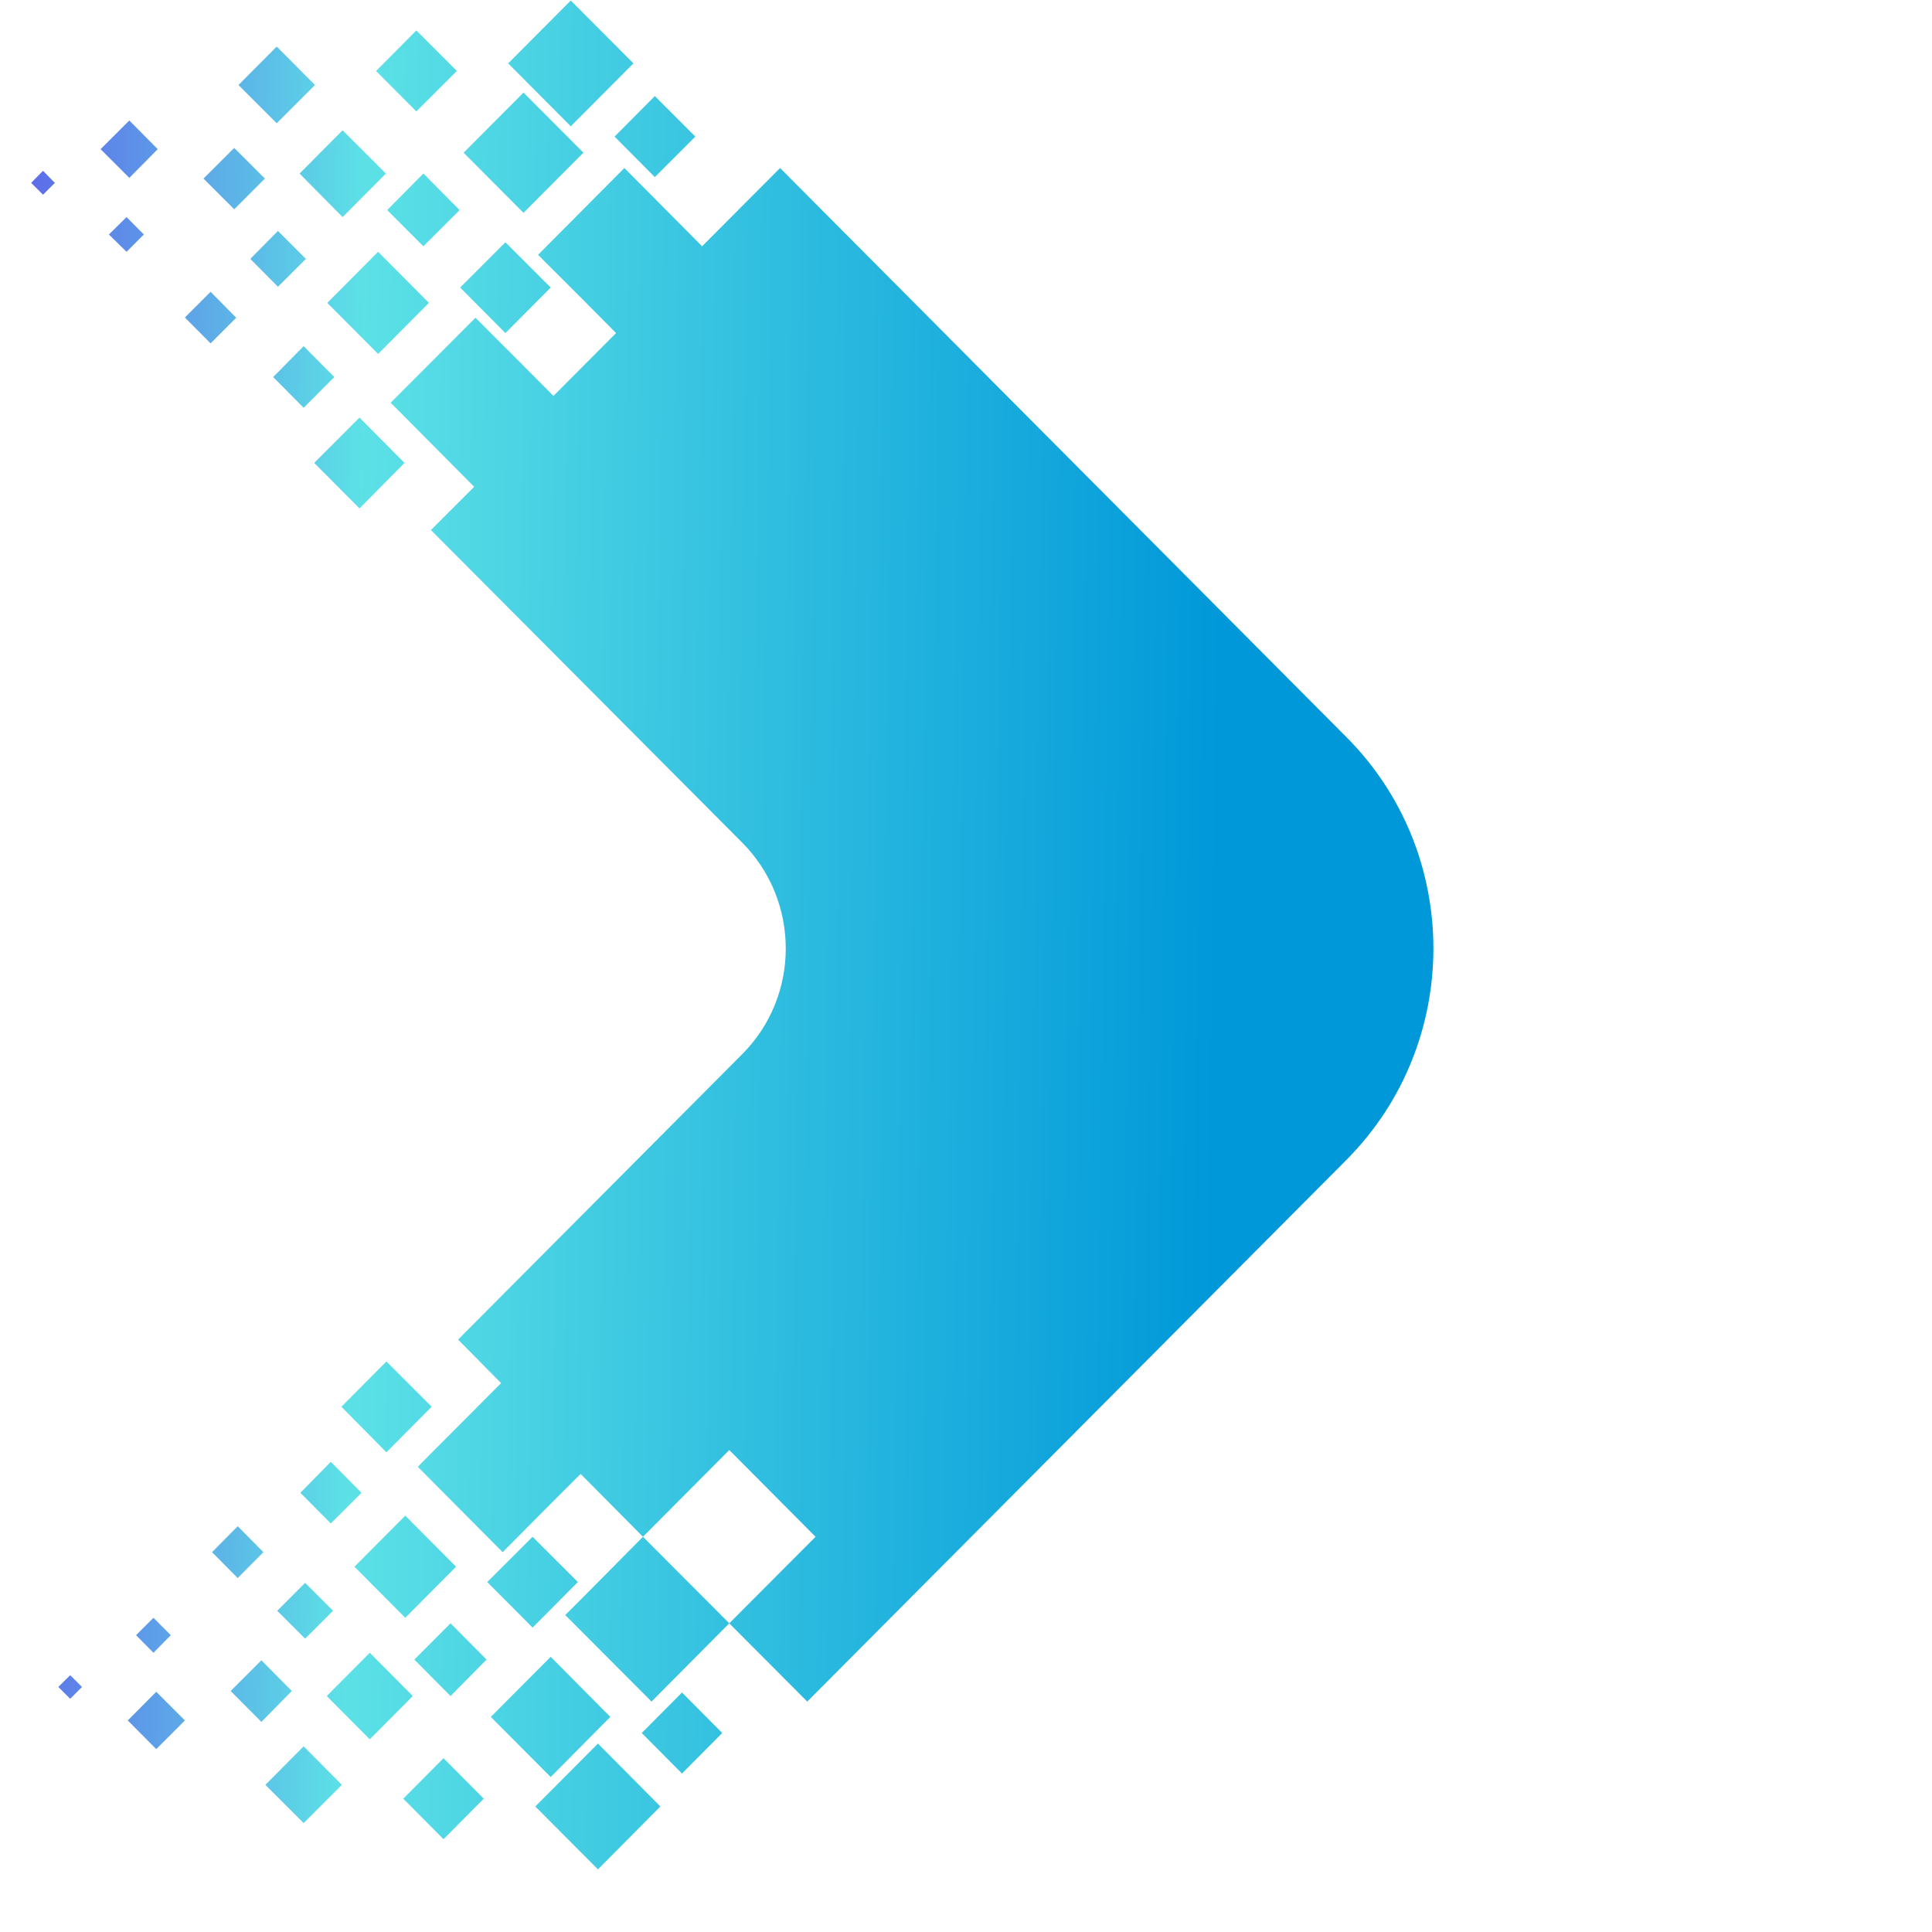 <svg xmlns="http://www.w3.org/2000/svg" xmlns:xlink="http://www.w3.org/1999/xlink" width="40" zoomAndPan="magnify" viewBox="0 0 30 30" height="40" preserveAspectRatio="xMidYMid meet" version="1.0"><defs><clipPath id="00c7702082"><path d="M 0.484 0 L 22.258 0 L 22.258 29.031 L 0.484 29.031 Z M 0.484 0 " clip-rule="nonzero"/></clipPath><clipPath id="d7a2abc3fe"><path d="M 12.113 2.609 L 20.91 11.449 C 22.707 13.254 22.707 16.199 20.91 18.008 L 12.535 26.422 L 11.324 25.207 L 9.984 23.863 L 9.016 22.887 L 8.5 23.402 L 8.043 23.863 L 7.805 24.102 L 6.488 22.777 L 6.551 22.711 L 7.781 21.477 L 7.113 20.801 L 11.527 16.367 C 12.426 15.465 12.426 13.992 11.527 13.086 L 6.691 8.23 L 7.363 7.559 L 6.133 6.32 L 6.066 6.254 L 7.383 4.934 L 8.078 5.629 L 8.594 6.148 L 9.566 5.172 L 10.902 3.824 Z M 6.887 28.559 L 7.512 27.93 L 6.887 27.301 L 6.262 27.93 Z M 4.059 26.738 L 4.531 26.258 L 4.059 25.781 L 3.582 26.258 Z M 4.715 28.309 L 5.309 27.715 L 4.715 27.117 L 4.121 27.715 Z M 2.426 27.16 L 2.871 26.715 L 2.426 26.27 L 1.984 26.715 Z M 1.09 26.379 L 1.273 26.195 L 1.09 26.012 L 0.906 26.195 Z M 2.383 25.664 L 2.652 25.391 L 2.383 25.121 L 2.113 25.391 Z M 3.691 24.504 L 4.09 24.102 L 3.691 23.699 L 3.293 24.102 Z M 4.738 25.445 L 5.172 25.012 L 4.738 24.578 L 4.305 25.012 Z M 6 22.551 L 6.703 21.844 L 6 21.141 L 5.301 21.844 Z M 5.137 23.656 L 5.613 23.18 L 5.137 22.699 L 4.664 23.18 Z M 6.293 25.121 L 7.082 24.328 L 6.293 23.535 L 5.504 24.328 Z M 5.742 27.008 L 6.41 26.336 L 5.742 25.664 L 5.074 26.336 Z M 6.996 26.336 L 7.555 25.77 L 6.996 25.207 L 6.434 25.77 Z M 8.27 25.273 L 8.973 24.566 L 8.27 23.863 L 7.566 24.566 Z M 8.551 27.594 L 9.477 26.66 L 8.551 25.727 L 7.621 26.66 Z M 9.285 29.027 L 10.254 28.051 L 9.285 27.074 L 8.312 28.051 Z M 10.59 27.539 L 11.215 26.91 L 10.59 26.281 L 9.965 26.91 Z M 8.777 25.078 L 10.117 26.422 L 11.324 25.207 L 12.664 23.863 L 11.324 22.516 L 9.984 23.863 L 9.473 24.379 L 9.016 24.84 Z M 6.465 0.473 L 7.094 1.102 L 6.465 1.73 L 5.84 1.102 Z M 3.637 2.297 L 4.113 2.773 L 3.637 3.25 L 3.16 2.773 Z M 4.297 0.723 L 4.891 1.32 L 4.297 1.914 L 3.703 1.32 Z M 2.008 1.871 L 2.449 2.316 L 2.008 2.762 L 1.562 2.316 Z M 0.668 2.652 L 0.852 2.84 L 0.668 3.023 L 0.484 2.84 Z M 1.965 3.371 L 2.234 3.641 L 1.965 3.91 L 1.691 3.641 Z M 3.27 4.531 L 3.668 4.934 L 3.27 5.332 L 2.871 4.93 Z M 4.316 3.586 L 4.75 4.02 L 4.316 4.453 L 3.887 4.02 Z M 5.582 6.484 L 6.281 7.188 L 5.582 7.895 L 4.879 7.188 Z M 4.715 5.375 L 5.191 5.855 L 4.715 6.332 L 4.242 5.855 Z M 5.871 3.91 L 6.66 4.703 L 5.871 5.496 L 5.082 4.703 Z M 5.32 2.023 L 5.992 2.695 L 5.32 3.371 L 4.652 2.695 Z M 6.574 2.695 L 7.137 3.262 L 6.574 3.824 L 6.012 3.262 Z M 7.848 3.762 L 8.551 4.465 L 7.848 5.172 L 7.145 4.465 Z M 8.129 1.438 L 9.059 2.371 L 8.129 3.305 L 7.199 2.371 Z M 8.863 0.008 L 9.836 0.984 L 8.863 1.961 L 7.891 0.984 Z M 10.168 1.492 L 10.797 2.121 L 10.168 2.75 L 9.543 2.121 Z M 8.355 3.957 L 9.695 2.609 L 10.902 3.824 L 12.242 5.172 L 10.902 6.516 L 9.566 5.172 L 9.051 4.652 Z M 8.355 3.957 " clip-rule="evenodd"/></clipPath><linearGradient x1="-75.193" gradientTransform="matrix(0.002, 0, 0, 0.002, 0.484, 0.006)" y1="5369.775" x2="9244.318" gradientUnits="userSpaceOnUse" y2="5500.276" id="a3249b0d79"><stop stop-opacity="1" stop-color="rgb(36.565%, 42.168%, 91.362%)" offset="0"/><stop stop-opacity="1" stop-color="rgb(36.557%, 42.813%, 91.345%)" offset="0.004"/><stop stop-opacity="1" stop-color="rgb(36.551%, 43.459%, 91.328%)" offset="0.008"/><stop stop-opacity="1" stop-color="rgb(36.545%, 44.102%, 91.312%)" offset="0.012"/><stop stop-opacity="1" stop-color="rgb(36.539%, 44.748%, 91.296%)" offset="0.016"/><stop stop-opacity="1" stop-color="rgb(36.531%, 45.393%, 91.28%)" offset="0.02"/><stop stop-opacity="1" stop-color="rgb(36.525%, 46.039%, 91.264%)" offset="0.023"/><stop stop-opacity="1" stop-color="rgb(36.519%, 46.683%, 91.248%)" offset="0.027"/><stop stop-opacity="1" stop-color="rgb(36.513%, 47.328%, 91.231%)" offset="0.031"/><stop stop-opacity="1" stop-color="rgb(36.505%, 47.972%, 91.214%)" offset="0.035"/><stop stop-opacity="1" stop-color="rgb(36.499%, 48.618%, 91.199%)" offset="0.039"/><stop stop-opacity="1" stop-color="rgb(36.491%, 49.263%, 91.182%)" offset="0.043"/><stop stop-opacity="1" stop-color="rgb(36.485%, 49.908%, 91.167%)" offset="0.047"/><stop stop-opacity="1" stop-color="rgb(36.479%, 50.552%, 91.15%)" offset="0.051"/><stop stop-opacity="1" stop-color="rgb(36.473%, 51.198%, 91.133%)" offset="0.055"/><stop stop-opacity="1" stop-color="rgb(36.465%, 51.843%, 91.116%)" offset="0.059"/><stop stop-opacity="1" stop-color="rgb(36.459%, 52.489%, 91.101%)" offset="0.062"/><stop stop-opacity="1" stop-color="rgb(36.453%, 53.133%, 91.084%)" offset="0.066"/><stop stop-opacity="1" stop-color="rgb(36.447%, 53.778%, 91.069%)" offset="0.07"/><stop stop-opacity="1" stop-color="rgb(36.44%, 54.422%, 91.052%)" offset="0.074"/><stop stop-opacity="1" stop-color="rgb(36.433%, 55.067%, 91.035%)" offset="0.078"/><stop stop-opacity="1" stop-color="rgb(36.427%, 55.713%, 91.019%)" offset="0.082"/><stop stop-opacity="1" stop-color="rgb(36.421%, 56.358%, 91.003%)" offset="0.086"/><stop stop-opacity="1" stop-color="rgb(36.414%, 57.002%, 90.987%)" offset="0.09"/><stop stop-opacity="1" stop-color="rgb(36.407%, 57.648%, 90.971%)" offset="0.094"/><stop stop-opacity="1" stop-color="rgb(36.401%, 58.293%, 90.955%)" offset="0.098"/><stop stop-opacity="1" stop-color="rgb(36.395%, 58.939%, 90.938%)" offset="0.102"/><stop stop-opacity="1" stop-color="rgb(36.388%, 59.583%, 90.921%)" offset="0.105"/><stop stop-opacity="1" stop-color="rgb(36.382%, 60.228%, 90.906%)" offset="0.109"/><stop stop-opacity="1" stop-color="rgb(36.375%, 60.872%, 90.889%)" offset="0.113"/><stop stop-opacity="1" stop-color="rgb(36.369%, 61.517%, 90.874%)" offset="0.117"/><stop stop-opacity="1" stop-color="rgb(36.362%, 62.163%, 90.857%)" offset="0.121"/><stop stop-opacity="1" stop-color="rgb(36.356%, 62.808%, 90.84%)" offset="0.125"/><stop stop-opacity="1" stop-color="rgb(36.349%, 63.452%, 90.823%)" offset="0.129"/><stop stop-opacity="1" stop-color="rgb(36.343%, 64.098%, 90.808%)" offset="0.133"/><stop stop-opacity="1" stop-color="rgb(36.336%, 64.743%, 90.791%)" offset="0.137"/><stop stop-opacity="1" stop-color="rgb(36.33%, 65.388%, 90.775%)" offset="0.141"/><stop stop-opacity="1" stop-color="rgb(36.322%, 66.032%, 90.758%)" offset="0.145"/><stop stop-opacity="1" stop-color="rgb(36.316%, 66.678%, 90.742%)" offset="0.148"/><stop stop-opacity="1" stop-color="rgb(36.31%, 67.322%, 90.726%)" offset="0.152"/><stop stop-opacity="1" stop-color="rgb(36.304%, 67.967%, 90.71%)" offset="0.156"/><stop stop-opacity="1" stop-color="rgb(36.296%, 68.613%, 90.694%)" offset="0.16"/><stop stop-opacity="1" stop-color="rgb(36.29%, 69.258%, 90.677%)" offset="0.164"/><stop stop-opacity="1" stop-color="rgb(36.284%, 69.902%, 90.66%)" offset="0.168"/><stop stop-opacity="1" stop-color="rgb(36.278%, 70.547%, 90.645%)" offset="0.172"/><stop stop-opacity="1" stop-color="rgb(36.27%, 71.193%, 90.628%)" offset="0.176"/><stop stop-opacity="1" stop-color="rgb(36.264%, 71.838%, 90.613%)" offset="0.18"/><stop stop-opacity="1" stop-color="rgb(36.258%, 72.482%, 90.596%)" offset="0.184"/><stop stop-opacity="1" stop-color="rgb(36.252%, 73.128%, 90.579%)" offset="0.188"/><stop stop-opacity="1" stop-color="rgb(36.244%, 73.772%, 90.562%)" offset="0.191"/><stop stop-opacity="1" stop-color="rgb(36.238%, 74.417%, 90.547%)" offset="0.195"/><stop stop-opacity="1" stop-color="rgb(36.232%, 75.063%, 90.53%)" offset="0.199"/><stop stop-opacity="1" stop-color="rgb(36.226%, 75.708%, 90.515%)" offset="0.203"/><stop stop-opacity="1" stop-color="rgb(36.218%, 76.352%, 90.498%)" offset="0.207"/><stop stop-opacity="1" stop-color="rgb(36.212%, 76.997%, 90.482%)" offset="0.211"/><stop stop-opacity="1" stop-color="rgb(36.206%, 77.643%, 90.465%)" offset="0.215"/><stop stop-opacity="1" stop-color="rgb(36.2%, 78.288%, 90.45%)" offset="0.219"/><stop stop-opacity="1" stop-color="rgb(36.192%, 78.932%, 90.433%)" offset="0.223"/><stop stop-opacity="1" stop-color="rgb(36.186%, 79.578%, 90.417%)" offset="0.227"/><stop stop-opacity="1" stop-color="rgb(36.18%, 80.222%, 90.401%)" offset="0.23"/><stop stop-opacity="1" stop-color="rgb(36.174%, 80.867%, 90.384%)" offset="0.234"/><stop stop-opacity="1" stop-color="rgb(36.166%, 81.512%, 90.367%)" offset="0.238"/><stop stop-opacity="1" stop-color="rgb(36.16%, 82.158%, 90.352%)" offset="0.242"/><stop stop-opacity="1" stop-color="rgb(36.153%, 82.802%, 90.335%)" offset="0.246"/><stop stop-opacity="1" stop-color="rgb(36.147%, 83.447%, 90.32%)" offset="0.25"/><stop stop-opacity="1" stop-color="rgb(36.14%, 84.093%, 90.303%)" offset="0.254"/><stop stop-opacity="1" stop-color="rgb(36.134%, 84.738%, 90.286%)" offset="0.258"/><stop stop-opacity="1" stop-color="rgb(36.127%, 85.382%, 90.269%)" offset="0.262"/><stop stop-opacity="1" stop-color="rgb(36.121%, 86.028%, 90.254%)" offset="0.266"/><stop stop-opacity="1" stop-color="rgb(36.115%, 86.671%, 90.237%)" offset="0.27"/><stop stop-opacity="1" stop-color="rgb(36.108%, 87.317%, 90.222%)" offset="0.273"/><stop stop-opacity="1" stop-color="rgb(36.041%, 87.709%, 90.201%)" offset="0.277"/><stop stop-opacity="1" stop-color="rgb(35.976%, 88.101%, 90.181%)" offset="0.281"/><stop stop-opacity="1" stop-color="rgb(35.779%, 87.946%, 90.154%)" offset="0.285"/><stop stop-opacity="1" stop-color="rgb(35.583%, 87.79%, 90.126%)" offset="0.289"/><stop stop-opacity="1" stop-color="rgb(35.387%, 87.634%, 90.099%)" offset="0.293"/><stop stop-opacity="1" stop-color="rgb(35.191%, 87.48%, 90.071%)" offset="0.297"/><stop stop-opacity="1" stop-color="rgb(34.995%, 87.325%, 90.044%)" offset="0.301"/><stop stop-opacity="1" stop-color="rgb(34.799%, 87.169%, 90.016%)" offset="0.305"/><stop stop-opacity="1" stop-color="rgb(34.602%, 87.013%, 89.987%)" offset="0.309"/><stop stop-opacity="1" stop-color="rgb(34.407%, 86.859%, 89.96%)" offset="0.312"/><stop stop-opacity="1" stop-color="rgb(34.21%, 86.703%, 89.932%)" offset="0.316"/><stop stop-opacity="1" stop-color="rgb(34.015%, 86.548%, 89.905%)" offset="0.32"/><stop stop-opacity="1" stop-color="rgb(33.818%, 86.392%, 89.877%)" offset="0.324"/><stop stop-opacity="1" stop-color="rgb(33.623%, 86.238%, 89.85%)" offset="0.328"/><stop stop-opacity="1" stop-color="rgb(33.426%, 86.082%, 89.821%)" offset="0.332"/><stop stop-opacity="1" stop-color="rgb(33.231%, 85.927%, 89.793%)" offset="0.336"/><stop stop-opacity="1" stop-color="rgb(33.035%, 85.771%, 89.766%)" offset="0.344"/><stop stop-opacity="1" stop-color="rgb(32.643%, 85.461%, 89.711%)" offset="0.348"/><stop stop-opacity="1" stop-color="rgb(32.448%, 85.306%, 89.684%)" offset="0.352"/><stop stop-opacity="1" stop-color="rgb(32.251%, 85.15%, 89.656%)" offset="0.355"/><stop stop-opacity="1" stop-color="rgb(32.056%, 84.996%, 89.629%)" offset="0.359"/><stop stop-opacity="1" stop-color="rgb(31.859%, 84.84%, 89.6%)" offset="0.363"/><stop stop-opacity="1" stop-color="rgb(31.664%, 84.685%, 89.572%)" offset="0.367"/><stop stop-opacity="1" stop-color="rgb(31.467%, 84.529%, 89.545%)" offset="0.371"/><stop stop-opacity="1" stop-color="rgb(31.271%, 84.375%, 89.517%)" offset="0.375"/><stop stop-opacity="1" stop-color="rgb(31.075%, 84.219%, 89.49%)" offset="0.379"/><stop stop-opacity="1" stop-color="rgb(30.879%, 84.064%, 89.462%)" offset="0.383"/><stop stop-opacity="1" stop-color="rgb(30.682%, 83.908%, 89.433%)" offset="0.387"/><stop stop-opacity="1" stop-color="rgb(30.487%, 83.754%, 89.406%)" offset="0.391"/><stop stop-opacity="1" stop-color="rgb(30.29%, 83.598%, 89.378%)" offset="0.395"/><stop stop-opacity="1" stop-color="rgb(30.095%, 83.443%, 89.351%)" offset="0.398"/><stop stop-opacity="1" stop-color="rgb(29.898%, 83.287%, 89.323%)" offset="0.402"/><stop stop-opacity="1" stop-color="rgb(29.703%, 83.133%, 89.296%)" offset="0.406"/><stop stop-opacity="1" stop-color="rgb(29.507%, 82.977%, 89.268%)" offset="0.414"/><stop stop-opacity="1" stop-color="rgb(29.115%, 82.666%, 89.212%)" offset="0.418"/><stop stop-opacity="1" stop-color="rgb(28.92%, 82.51%, 89.185%)" offset="0.422"/><stop stop-opacity="1" stop-color="rgb(28.723%, 82.355%, 89.157%)" offset="0.426"/><stop stop-opacity="1" stop-color="rgb(28.528%, 82.201%, 89.13%)" offset="0.43"/><stop stop-opacity="1" stop-color="rgb(28.331%, 82.045%, 89.102%)" offset="0.434"/><stop stop-opacity="1" stop-color="rgb(28.136%, 81.889%, 89.075%)" offset="0.438"/><stop stop-opacity="1" stop-color="rgb(27.939%, 81.734%, 89.046%)" offset="0.441"/><stop stop-opacity="1" stop-color="rgb(27.744%, 81.58%, 89.018%)" offset="0.445"/><stop stop-opacity="1" stop-color="rgb(27.547%, 81.424%, 88.991%)" offset="0.449"/><stop stop-opacity="1" stop-color="rgb(27.351%, 81.268%, 88.963%)" offset="0.453"/><stop stop-opacity="1" stop-color="rgb(27.155%, 81.113%, 88.936%)" offset="0.457"/><stop stop-opacity="1" stop-color="rgb(26.959%, 80.959%, 88.908%)" offset="0.461"/><stop stop-opacity="1" stop-color="rgb(26.762%, 80.803%, 88.879%)" offset="0.465"/><stop stop-opacity="1" stop-color="rgb(26.567%, 80.647%, 88.852%)" offset="0.469"/><stop stop-opacity="1" stop-color="rgb(26.37%, 80.492%, 88.824%)" offset="0.473"/><stop stop-opacity="1" stop-color="rgb(26.175%, 80.338%, 88.797%)" offset="0.477"/><stop stop-opacity="1" stop-color="rgb(25.98%, 80.182%, 88.77%)" offset="0.484"/><stop stop-opacity="1" stop-color="rgb(25.587%, 79.871%, 88.715%)" offset="0.488"/><stop stop-opacity="1" stop-color="rgb(25.392%, 79.716%, 88.687%)" offset="0.492"/><stop stop-opacity="1" stop-color="rgb(25.195%, 79.561%, 88.658%)" offset="0.496"/><stop stop-opacity="1" stop-color="rgb(25%, 79.405%, 88.631%)" offset="0.5"/><stop stop-opacity="1" stop-color="rgb(24.803%, 79.25%, 88.603%)" offset="0.504"/><stop stop-opacity="1" stop-color="rgb(24.608%, 79.095%, 88.576%)" offset="0.508"/><stop stop-opacity="1" stop-color="rgb(24.411%, 78.94%, 88.548%)" offset="0.512"/><stop stop-opacity="1" stop-color="rgb(24.216%, 78.784%, 88.521%)" offset="0.516"/><stop stop-opacity="1" stop-color="rgb(24.019%, 78.629%, 88.492%)" offset="0.52"/><stop stop-opacity="1" stop-color="rgb(23.824%, 78.474%, 88.464%)" offset="0.523"/><stop stop-opacity="1" stop-color="rgb(23.627%, 78.319%, 88.437%)" offset="0.527"/><stop stop-opacity="1" stop-color="rgb(23.431%, 78.163%, 88.409%)" offset="0.531"/><stop stop-opacity="1" stop-color="rgb(23.235%, 78.008%, 88.382%)" offset="0.535"/><stop stop-opacity="1" stop-color="rgb(23.039%, 77.853%, 88.354%)" offset="0.539"/><stop stop-opacity="1" stop-color="rgb(22.842%, 77.698%, 88.327%)" offset="0.543"/><stop stop-opacity="1" stop-color="rgb(22.647%, 77.542%, 88.3%)" offset="0.547"/><stop stop-opacity="1" stop-color="rgb(22.45%, 77.386%, 88.271%)" offset="0.551"/><stop stop-opacity="1" stop-color="rgb(22.255%, 77.232%, 88.243%)" offset="0.555"/><stop stop-opacity="1" stop-color="rgb(22.06%, 77.077%, 88.216%)" offset="0.562"/><stop stop-opacity="1" stop-color="rgb(21.667%, 76.765%, 88.161%)" offset="0.566"/><stop stop-opacity="1" stop-color="rgb(21.472%, 76.611%, 88.133%)" offset="0.57"/><stop stop-opacity="1" stop-color="rgb(21.275%, 76.456%, 88.104%)" offset="0.574"/><stop stop-opacity="1" stop-color="rgb(21.08%, 76.3%, 88.077%)" offset="0.578"/><stop stop-opacity="1" stop-color="rgb(20.883%, 76.144%, 88.049%)" offset="0.582"/><stop stop-opacity="1" stop-color="rgb(20.688%, 75.99%, 88.022%)" offset="0.586"/><stop stop-opacity="1" stop-color="rgb(20.491%, 75.835%, 87.994%)" offset="0.59"/><stop stop-opacity="1" stop-color="rgb(20.296%, 75.679%, 87.967%)" offset="0.594"/><stop stop-opacity="1" stop-color="rgb(20.099%, 75.523%, 87.939%)" offset="0.598"/><stop stop-opacity="1" stop-color="rgb(19.904%, 75.368%, 87.912%)" offset="0.602"/><stop stop-opacity="1" stop-color="rgb(19.707%, 75.212%, 87.883%)" offset="0.605"/><stop stop-opacity="1" stop-color="rgb(19.511%, 75.058%, 87.856%)" offset="0.609"/><stop stop-opacity="1" stop-color="rgb(19.315%, 74.902%, 87.828%)" offset="0.613"/><stop stop-opacity="1" stop-color="rgb(19.119%, 74.747%, 87.801%)" offset="0.617"/><stop stop-opacity="1" stop-color="rgb(18.922%, 74.591%, 87.773%)" offset="0.621"/><stop stop-opacity="1" stop-color="rgb(18.727%, 74.437%, 87.746%)" offset="0.625"/><stop stop-opacity="1" stop-color="rgb(18.532%, 74.281%, 87.717%)" offset="0.633"/><stop stop-opacity="1" stop-color="rgb(18.14%, 73.97%, 87.662%)" offset="0.637"/><stop stop-opacity="1" stop-color="rgb(17.944%, 73.816%, 87.634%)" offset="0.641"/><stop stop-opacity="1" stop-color="rgb(17.747%, 73.66%, 87.607%)" offset="0.645"/><stop stop-opacity="1" stop-color="rgb(17.552%, 73.505%, 87.579%)" offset="0.648"/><stop stop-opacity="1" stop-color="rgb(17.355%, 73.349%, 87.55%)" offset="0.652"/><stop stop-opacity="1" stop-color="rgb(17.16%, 73.195%, 87.523%)" offset="0.656"/><stop stop-opacity="1" stop-color="rgb(16.963%, 73.039%, 87.495%)" offset="0.66"/><stop stop-opacity="1" stop-color="rgb(16.768%, 72.884%, 87.468%)" offset="0.664"/><stop stop-opacity="1" stop-color="rgb(16.571%, 72.728%, 87.44%)" offset="0.668"/><stop stop-opacity="1" stop-color="rgb(16.376%, 72.574%, 87.413%)" offset="0.672"/><stop stop-opacity="1" stop-color="rgb(16.179%, 72.418%, 87.386%)" offset="0.676"/><stop stop-opacity="1" stop-color="rgb(15.984%, 72.263%, 87.358%)" offset="0.68"/><stop stop-opacity="1" stop-color="rgb(15.787%, 72.107%, 87.329%)" offset="0.684"/><stop stop-opacity="1" stop-color="rgb(15.591%, 71.953%, 87.302%)" offset="0.688"/><stop stop-opacity="1" stop-color="rgb(15.395%, 71.797%, 87.274%)" offset="0.691"/><stop stop-opacity="1" stop-color="rgb(15.199%, 71.642%, 87.247%)" offset="0.695"/><stop stop-opacity="1" stop-color="rgb(15.004%, 71.486%, 87.219%)" offset="0.703"/><stop stop-opacity="1" stop-color="rgb(14.612%, 71.176%, 87.163%)" offset="0.707"/><stop stop-opacity="1" stop-color="rgb(14.417%, 71.021%, 87.135%)" offset="0.711"/><stop stop-opacity="1" stop-color="rgb(14.22%, 70.865%, 87.108%)" offset="0.715"/><stop stop-opacity="1" stop-color="rgb(14.024%, 70.711%, 87.08%)" offset="0.719"/><stop stop-opacity="1" stop-color="rgb(13.828%, 70.555%, 87.053%)" offset="0.723"/><stop stop-opacity="1" stop-color="rgb(13.632%, 70.399%, 87.025%)" offset="0.727"/><stop stop-opacity="1" stop-color="rgb(13.435%, 70.244%, 86.998%)" offset="0.73"/><stop stop-opacity="1" stop-color="rgb(13.24%, 70.09%, 86.971%)" offset="0.734"/><stop stop-opacity="1" stop-color="rgb(13.043%, 69.934%, 86.942%)" offset="0.738"/><stop stop-opacity="1" stop-color="rgb(12.848%, 69.778%, 86.914%)" offset="0.742"/><stop stop-opacity="1" stop-color="rgb(12.651%, 69.623%, 86.887%)" offset="0.746"/><stop stop-opacity="1" stop-color="rgb(12.456%, 69.469%, 86.859%)" offset="0.75"/><stop stop-opacity="1" stop-color="rgb(12.259%, 69.313%, 86.832%)" offset="0.754"/><stop stop-opacity="1" stop-color="rgb(12.064%, 69.157%, 86.804%)" offset="0.758"/><stop stop-opacity="1" stop-color="rgb(11.867%, 69.002%, 86.775%)" offset="0.762"/><stop stop-opacity="1" stop-color="rgb(11.671%, 68.848%, 86.748%)" offset="0.766"/><stop stop-opacity="1" stop-color="rgb(11.475%, 68.692%, 86.72%)" offset="0.77"/><stop stop-opacity="1" stop-color="rgb(11.279%, 68.536%, 86.693%)" offset="0.773"/><stop stop-opacity="1" stop-color="rgb(11.084%, 68.381%, 86.665%)" offset="0.781"/><stop stop-opacity="1" stop-color="rgb(10.692%, 68.069%, 86.609%)" offset="0.785"/><stop stop-opacity="1" stop-color="rgb(10.497%, 67.915%, 86.581%)" offset="0.789"/><stop stop-opacity="1" stop-color="rgb(10.3%, 67.76%, 86.554%)" offset="0.793"/><stop stop-opacity="1" stop-color="rgb(10.104%, 67.604%, 86.526%)" offset="0.797"/><stop stop-opacity="1" stop-color="rgb(9.908%, 67.448%, 86.499%)" offset="0.801"/><stop stop-opacity="1" stop-color="rgb(9.712%, 67.294%, 86.472%)" offset="0.805"/><stop stop-opacity="1" stop-color="rgb(9.515%, 67.139%, 86.444%)" offset="0.809"/><stop stop-opacity="1" stop-color="rgb(9.32%, 66.983%, 86.417%)" offset="0.812"/><stop stop-opacity="1" stop-color="rgb(9.123%, 66.827%, 86.388%)" offset="0.816"/><stop stop-opacity="1" stop-color="rgb(8.928%, 66.673%, 86.36%)" offset="0.82"/><stop stop-opacity="1" stop-color="rgb(8.731%, 66.518%, 86.333%)" offset="0.824"/><stop stop-opacity="1" stop-color="rgb(8.536%, 66.362%, 86.305%)" offset="0.828"/><stop stop-opacity="1" stop-color="rgb(8.339%, 66.206%, 86.278%)" offset="0.832"/><stop stop-opacity="1" stop-color="rgb(8.144%, 66.052%, 86.25%)" offset="0.836"/><stop stop-opacity="1" stop-color="rgb(7.947%, 65.897%, 86.221%)" offset="0.84"/><stop stop-opacity="1" stop-color="rgb(7.751%, 65.741%, 86.194%)" offset="0.844"/><stop stop-opacity="1" stop-color="rgb(7.556%, 65.585%, 86.166%)" offset="0.852"/><stop stop-opacity="1" stop-color="rgb(7.164%, 65.276%, 86.111%)" offset="0.855"/><stop stop-opacity="1" stop-color="rgb(6.969%, 65.12%, 86.084%)" offset="0.859"/><stop stop-opacity="1" stop-color="rgb(6.772%, 64.964%, 86.057%)" offset="0.863"/><stop stop-opacity="1" stop-color="rgb(6.577%, 64.81%, 86.029%)" offset="0.867"/><stop stop-opacity="1" stop-color="rgb(6.38%, 64.655%, 86%)" offset="0.871"/><stop stop-opacity="1" stop-color="rgb(6.184%, 64.499%, 85.973%)" offset="0.875"/><stop stop-opacity="1" stop-color="rgb(5.988%, 64.343%, 85.945%)" offset="0.879"/><stop stop-opacity="1" stop-color="rgb(5.792%, 64.189%, 85.918%)" offset="0.883"/><stop stop-opacity="1" stop-color="rgb(5.595%, 64.034%, 85.89%)" offset="0.887"/><stop stop-opacity="1" stop-color="rgb(5.4%, 63.878%, 85.863%)" offset="0.891"/><stop stop-opacity="1" stop-color="rgb(5.203%, 63.722%, 85.834%)" offset="0.895"/><stop stop-opacity="1" stop-color="rgb(5.008%, 63.568%, 85.806%)" offset="0.898"/><stop stop-opacity="1" stop-color="rgb(4.811%, 63.412%, 85.779%)" offset="0.902"/><stop stop-opacity="1" stop-color="rgb(4.616%, 63.257%, 85.751%)" offset="0.906"/><stop stop-opacity="1" stop-color="rgb(4.419%, 63.101%, 85.724%)" offset="0.91"/><stop stop-opacity="1" stop-color="rgb(4.224%, 62.947%, 85.696%)" offset="0.914"/><stop stop-opacity="1" stop-color="rgb(4.028%, 62.791%, 85.669%)" offset="0.922"/><stop stop-opacity="1" stop-color="rgb(3.636%, 62.48%, 85.612%)" offset="0.926"/><stop stop-opacity="1" stop-color="rgb(3.441%, 62.326%, 85.585%)" offset="0.93"/><stop stop-opacity="1" stop-color="rgb(3.244%, 62.17%, 85.558%)" offset="0.934"/><stop stop-opacity="1" stop-color="rgb(3.049%, 62.015%, 85.53%)" offset="0.938"/><stop stop-opacity="1" stop-color="rgb(2.852%, 61.859%, 85.503%)" offset="0.941"/><stop stop-opacity="1" stop-color="rgb(2.657%, 61.705%, 85.475%)" offset="0.945"/><stop stop-opacity="1" stop-color="rgb(2.46%, 61.549%, 85.446%)" offset="0.949"/><stop stop-opacity="1" stop-color="rgb(2.264%, 61.394%, 85.419%)" offset="0.953"/><stop stop-opacity="1" stop-color="rgb(2.068%, 61.238%, 85.391%)" offset="0.957"/><stop stop-opacity="1" stop-color="rgb(1.872%, 61.082%, 85.364%)" offset="0.961"/><stop stop-opacity="1" stop-color="rgb(1.675%, 60.927%, 85.336%)" offset="0.965"/><stop stop-opacity="1" stop-color="rgb(1.48%, 60.773%, 85.309%)" offset="0.969"/><stop stop-opacity="1" stop-color="rgb(1.283%, 60.617%, 85.28%)" offset="0.973"/><stop stop-opacity="1" stop-color="rgb(1.088%, 60.461%, 85.252%)" offset="0.977"/><stop stop-opacity="1" stop-color="rgb(0.891%, 60.306%, 85.225%)" offset="0.98"/><stop stop-opacity="1" stop-color="rgb(0.696%, 60.152%, 85.197%)" offset="0.984"/><stop stop-opacity="1" stop-color="rgb(0.499%, 59.996%, 85.17%)" offset="0.988"/><stop stop-opacity="1" stop-color="rgb(0.304%, 59.84%, 85.143%)" offset="0.992"/><stop stop-opacity="1" stop-color="rgb(0.151%, 59.72%, 85.121%)" offset="1"/></linearGradient></defs><g clip-path="url(#00c7702082)"><g clip-path="url(#d7a2abc3fe)"><path fill="url(#a3249b0d79)" d="M 0.484 0.008 L 0.484 29.027 L 22.258 29.027 L 22.258 0.008 Z M 0.484 0.008 " fill-rule="nonzero"/></g></g></svg>